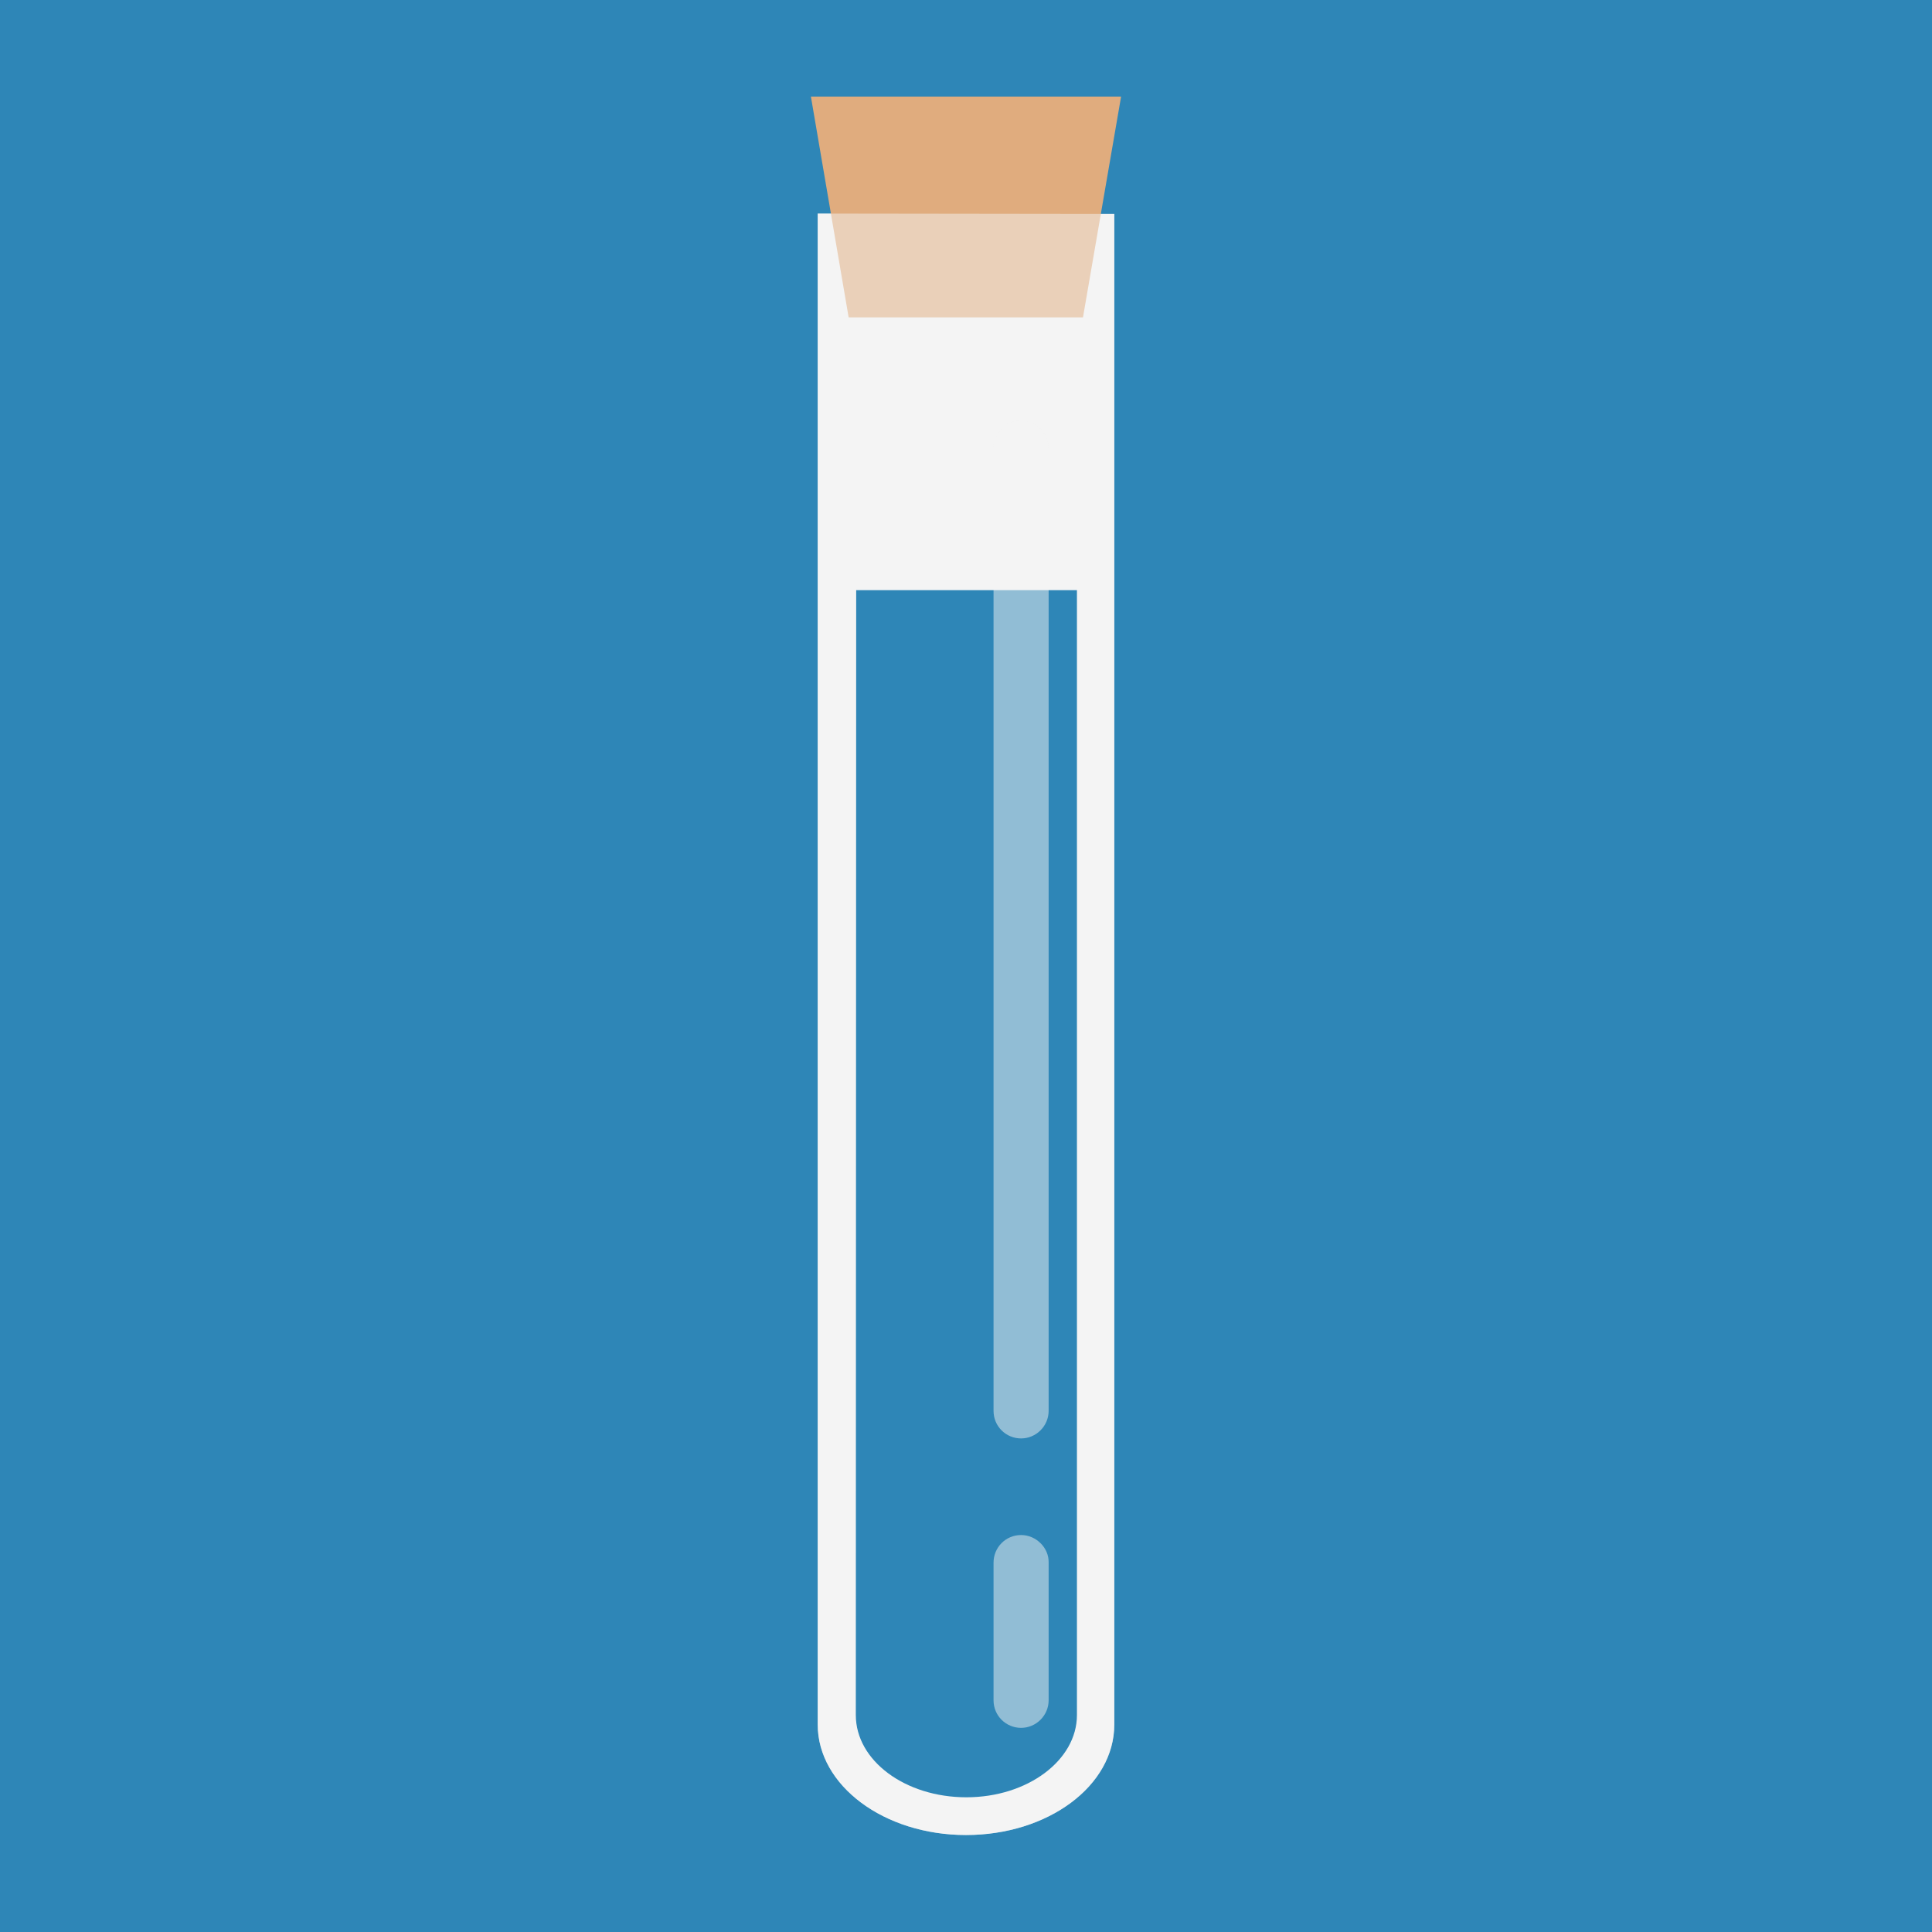 <svg version="1.1" xmlns="http://www.w3.org/2000/svg" x="0" y="0" viewBox="0 0 512 512" xml:space="preserve"><path fill="#2e86b7" d="M0 0h512.1v512.1H0z"/><path d="M216.7 56.6V457c0 16.2 17.6 29.3 39.3 29.3s39.3-13 39.3-29.3V56.7l-78.6-.1z" fill="#f4f4f4"/><path fill="#e0ac7e" d="M287 84.1l10.1-58.5h-82.2l10 58.5z"/><path d="M216.7 56.6V457c0 16.2 17.6 29.3 39.3 29.3s39.3-13 39.3-29.3V56.7l-78.6-.1z" opacity=".5" fill="#f4f4f4"/><path d="M226.8 454.5c0 12.1 13.1 21.8 29.3 21.8s29.3-9.8 29.3-21.8V156.4h-58.5l-.1 298.1z" fill="#2e86b7"/><path d="M270.6 111.5c-4.1 0-7.3 3.3-7.3 7.3v255.1c0 4.1 3.3 7.3 7.3 7.3s7.3-3.3 7.3-7.3V118.8c.1-4-3.3-7.3-7.3-7.3zm0 295.3c-4.1 0-7.3 3.3-7.3 7.3v36.5c0 4.1 3.3 7.3 7.3 7.3s7.3-3.3 7.3-7.3v-36.5c.1-3.9-3.3-7.3-7.3-7.3z" opacity=".5" fill="#f4f4f4"/></svg>